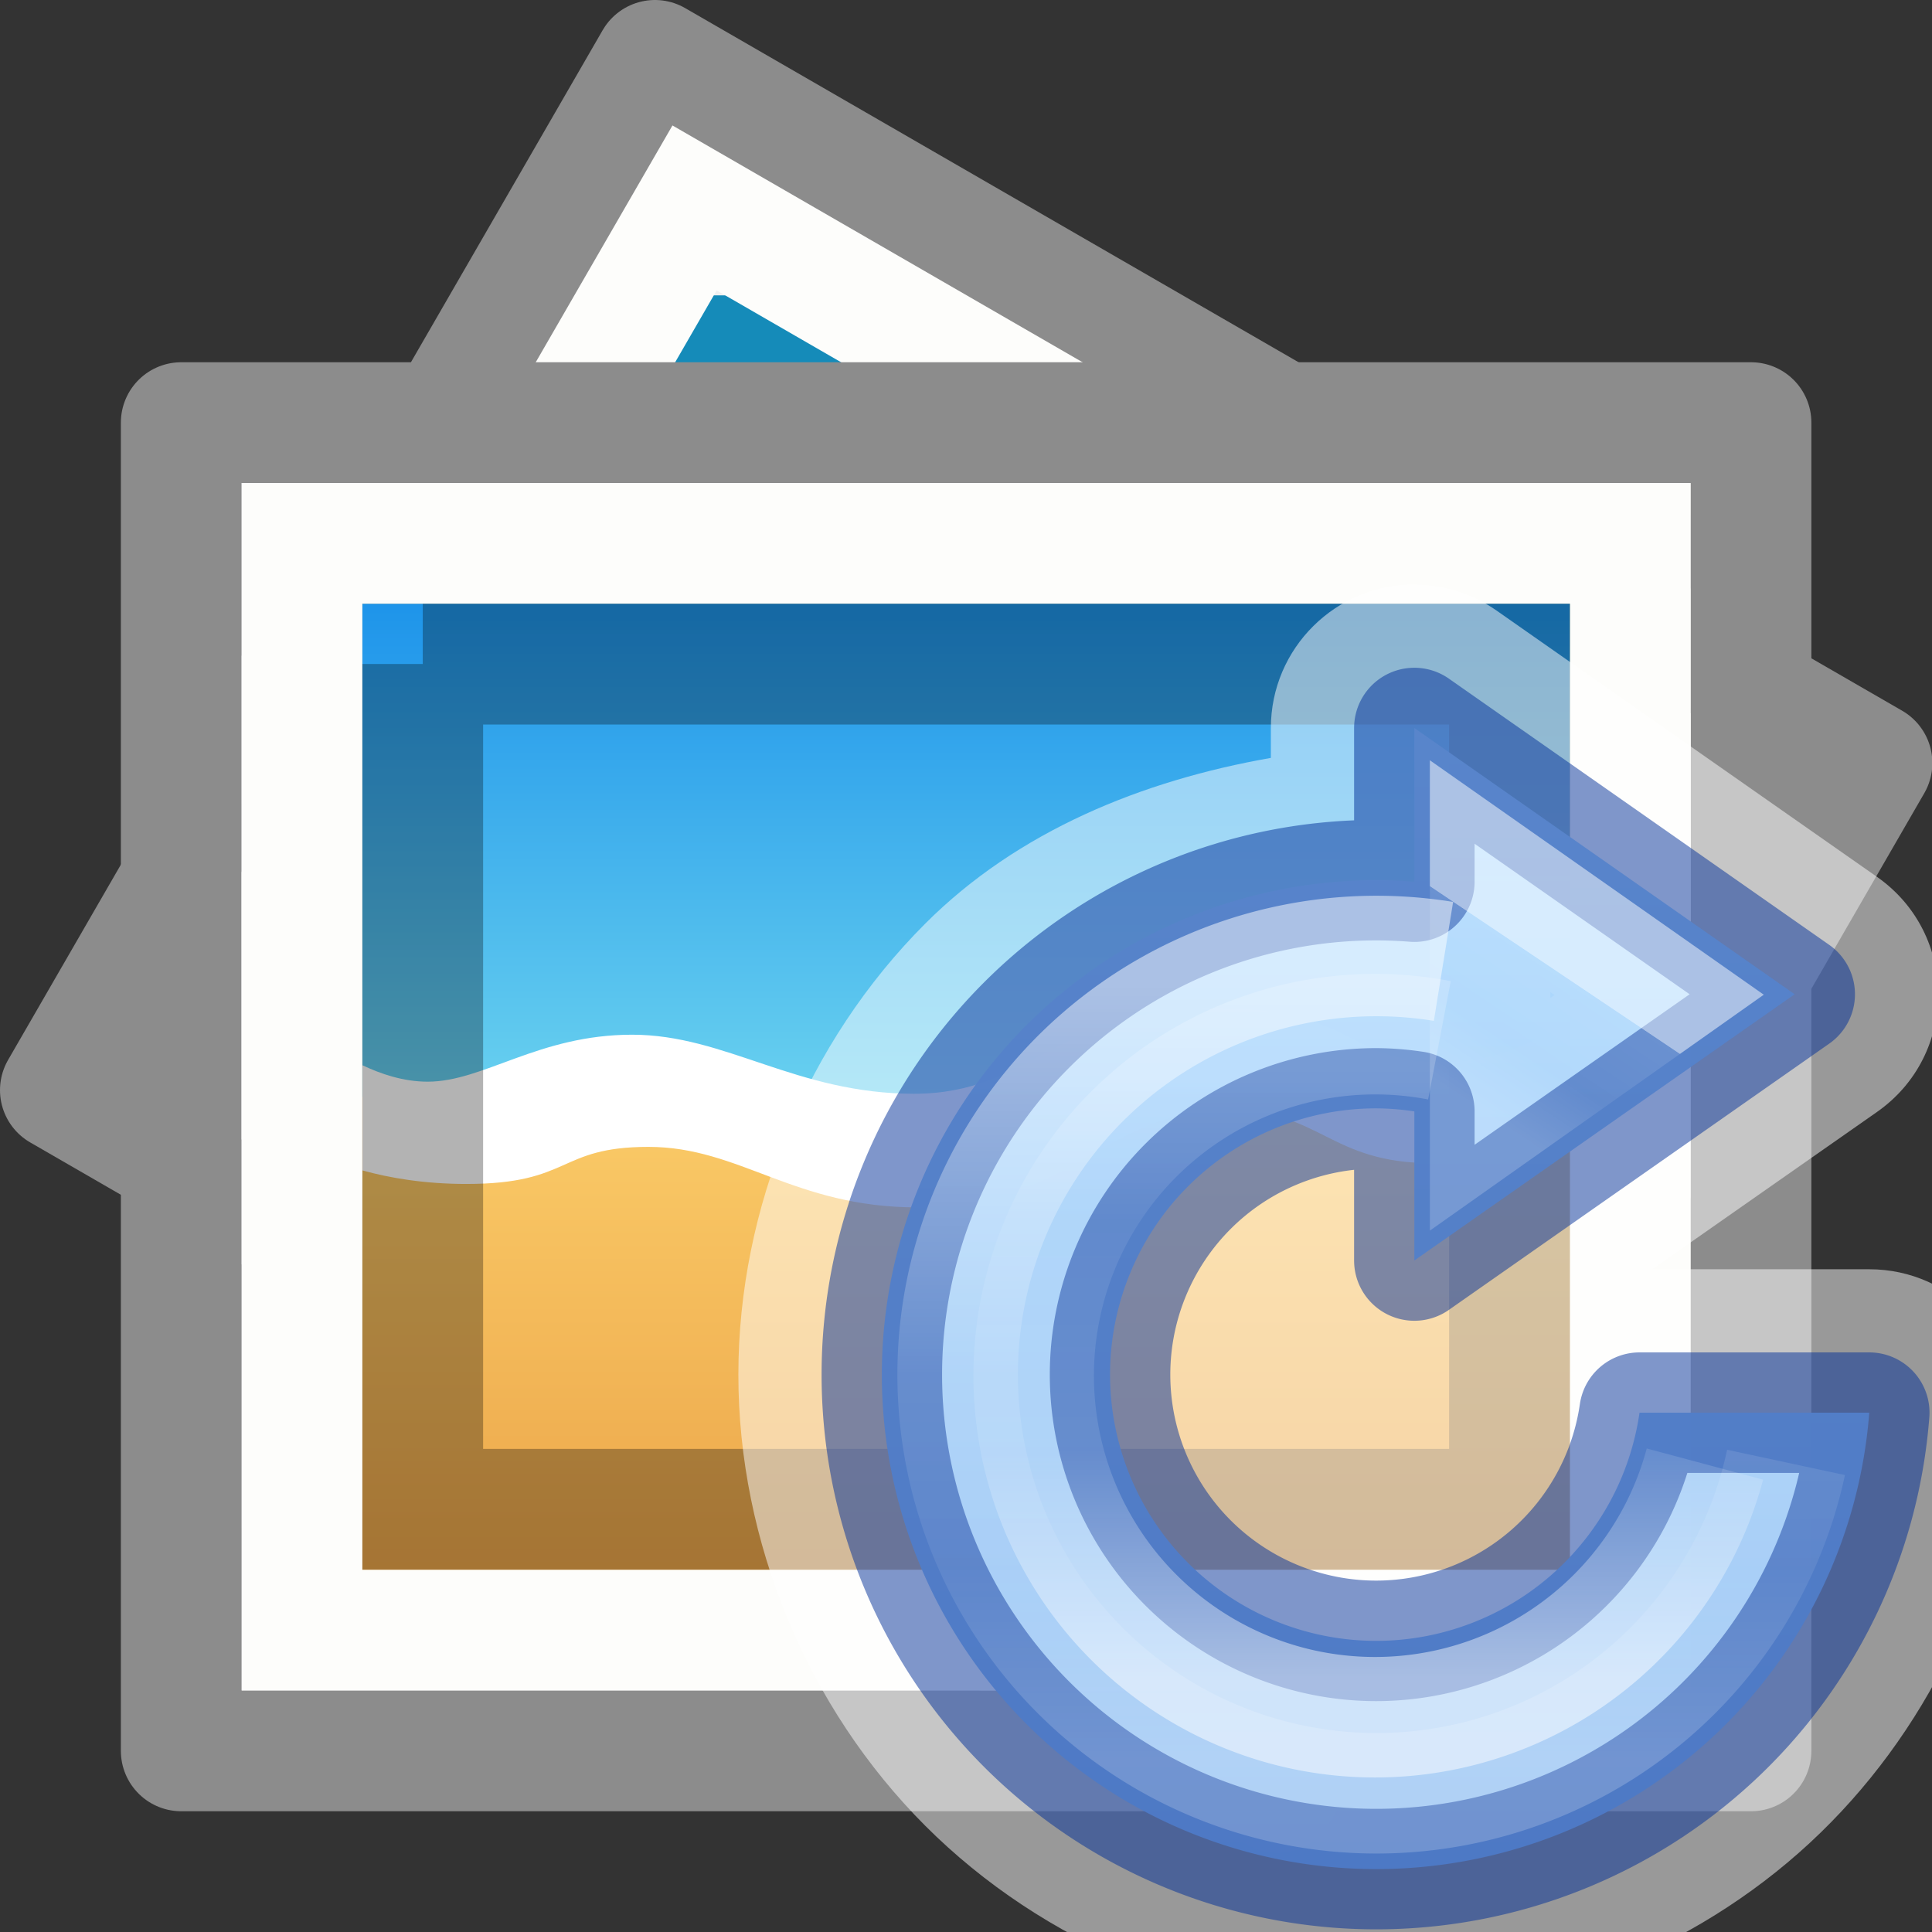 <svg viewBox="0 0 16 16" xmlns="http://www.w3.org/2000/svg" xmlns:xlink="http://www.w3.org/1999/xlink"><rect x="0" y="0" width="16" height="16" fill="#333333" stroke="none"/><linearGradient id="a" gradientTransform="matrix(.518 0 0 .361 -1079.953 -1160.217)" gradientUnits="userSpaceOnUse" x1="2100.578" x2="2100.578" y1="3215.147" y2="3256.79"><stop offset="0" stop-color="#64baff"/><stop offset="1" stop-color="#3689e6"/></linearGradient><linearGradient id="b" gradientTransform="matrix(.291 0 0 .323 2.122 -5.26)" gradientUnits="userSpaceOnUse" x1="29.556" x2="26.135" y1="28.447" y2="34.107"><stop offset="0" stop-color="#fff"/><stop offset=".004" stop-color="#fff" stop-opacity=".235"/><stop offset=".539" stop-color="#fff" stop-opacity=".157"/><stop offset="1" stop-color="#fff" stop-opacity=".392"/></linearGradient><linearGradient id="c" gradientTransform="matrix(.494 0 0 .494 11.832 -6.382)" gradientUnits="userSpaceOnUse" x1="-3.707" x2="-3.707" y1="39.159" y2="23.025"><stop offset="0" stop-color="#fff"/><stop offset=".373" stop-color="#fff" stop-opacity=".235"/><stop offset=".75" stop-color="#fff" stop-opacity=".157"/><stop offset="1" stop-color="#fff" stop-opacity=".392"/></linearGradient><linearGradient id="d" gradientUnits="userSpaceOnUse" x1="8.849" x2="8.849" y1="3.922" y2="14.076"><stop offset="0" stop-color="#fff"/><stop offset=".5" stop-color="#fff" stop-opacity=".235"/><stop offset=".75" stop-color="#fff" stop-opacity=".157"/><stop offset="1" stop-color="#fff" stop-opacity=".392"/></linearGradient><linearGradient id="e" gradientTransform="matrix(.266 .153 -.097 .168 4.105 -.311)" gradientUnits="userSpaceOnUse" x1="25.132" x2="25.132" xlink:href="#f" y1=".985" y2="47.013"/><linearGradient id="f"><stop offset="0" stop-color="#f4f4f4"/><stop offset="1" stop-color="#dbdbdb"/></linearGradient><linearGradient id="g" gradientTransform="matrix(.343 0 0 .217 -.227 3.452)" gradientUnits="userSpaceOnUse" x1="25.132" x2="25.132" xlink:href="#f" y1=".985" y2="47.013"/><linearGradient id="h" gradientTransform="matrix(.066 0 0 .068 16.561 6.498)" gradientUnits="userSpaceOnUse" x1="-96.557" x2="-96.557" y1="110.925" y2="39.992"><stop offset="0" stop-color="#e89c42"/><stop offset="1" stop-color="#faca67"/></linearGradient><linearGradient id="i" gradientTransform="matrix(.066 0 0 .068 16.561 6.498)" gradientUnits="userSpaceOnUse" x1="-107.456" x2="-107.456" y1="-37.385" y2="38.561"><stop offset="0" stop-color="#0b85e9"/><stop offset="1" stop-color="#69d1ef"/></linearGradient><path d="m10.579 14.847-10.079-5.819 4.924-8.528 10.079 5.819z" fill="none" stroke="#8c8c8c" stroke-linejoin="round" stroke-width="1"/><path d="m5.588 1.111c2.132 1.231 9.303 5.372 9.303 5.372l-4.476 7.752s-6.202-3.581-9.304-5.371c1.492-2.584 2.984-5.169 4.476-7.753z" fill="url(#e)"/><path d="m6.079 2.946c1.599.923 6.977 4.029 6.977 4.029l-3.133 5.427s-4.652-2.686-6.978-4.029c1.044-1.809 2.089-3.618 3.133-5.427z" fill="#49bdea" stroke="#158bb9"/><path d="m10.251 13.624-8.528-4.924 4.029-6.978 8.528 4.924z" fill="none" stroke="#fdfdfb" stroke-linecap="round"/><path d="m14.501 14.5h-13v-11h13z" fill="none" stroke="#8c8c8c" stroke-linejoin="round" stroke-width="1"/><path d="m2.001 4c2.75 0 12.0.001 12.0.001l0 9.999s-8 0-12 0c0-3.333 0-6.667 0-10z" fill="url(#g)"/><path d="m13.501 13.5h-11v-9h11z" fill="none" stroke="#fdfdfb" stroke-linecap="round"/><path d="m3.001 5v8h10v-8z" fill="url(#h)"/><path d="m3.001 5v4.083c.148.071.337.136.54.136.464 0 .918-.389 1.693-.389s1.358.489 2.335.489 1.197-.708 2.443-.708c1.246 0 1.129.448 1.909.448.537 0 .767-.195 1.08-.318v-3.741z" fill="url(#i)"/><path d="m10.013 8.35c-1.246 0-1.466.708-2.443.708s-1.56-.489-2.335-.489-1.229.389-1.693.389c-.203 0-.391-.065-.54-.136v.871c.223.062.513.112.858.112.879 0 .754-.307 1.511-.307.757 0 1.203.501 2.227.501 1.268 0 1.559-.808 2.562-.808.783 0 .842.442 1.705.442.583 0 .776-.232 1.136-.383v-.771c-.313.124-.542.318-1.08.318-.78 0-.663-.448-1.909-.448z" fill="#fff"/><path d="m3.501 5.5c2.062 0 9.0 0 9.0 0l0 6.999s-6 0-9 0c0-2.333 0-4.667 0-7z" fill="none" opacity=".3" stroke="#000"/><g transform="matrix(.63 0 0 .63 6.358 5.714)"><path d="m8.5.5v2.02a6.5 6.5 0 0 0 -.5-.02 6.5 6.5 0 0 0 -6.5 6.5 6.5 6.5 0 0 0 6.5 6.5 6.5 6.5 0 0 0 6.48-6h-3.02a3.5 3.5 0 0 1 -3.46 3 3.5 3.5 0 0 1 -3.5-3.5 3.5 3.5 0 0 1 3.5-3.5 3.5 3.5 0 0 1 .5.04v1.96l5-3.5z" fill="url(#a)" opacity=".99"/><path d="m8.52-1.387c-1.05-.011-1.906.837-1.906 1.887v.393c-1.694.297-3.326.961-4.543 2.178-1.552 1.552-2.457 3.734-2.457 5.93 0 2.196.905 4.377 2.457 5.93 1.552 1.552 3.734 2.457 5.93 2.457 2.088-0 4.165-.814 5.697-2.232 1.532-1.418 2.503-3.428 2.664-5.51.084-1.096-.782-2.031-1.881-2.031h-2.854l2.955-2.068c1.072-.751 1.072-2.339 0-3.09l-5-3.5c-.312-.218-.682-.338-1.062-.342zm-1.906 8.887c0 1.526 1.719 2.421 2.969 1.545l1.941-1.359z" fill="#fff" opacity=".5"/><g fill="none"><g stroke-width="1.584"><path d="m8.5.5v2.02a6.5 6.5 0 0 0 -.5-.02 6.5 6.5 0 0 0 -6.5 6.5 6.5 6.5 0 0 0 6.5 6.5 6.5 6.5 0 0 0 6.48-6h-3.02a3.5 3.5 0 0 1 -3.46 3 3.5 3.5 0 0 1 -3.5-3.5 3.5 3.5 0 0 1 3.5-3.5 3.5 3.5 0 0 1 .5.04v1.96l5-3.5z" opacity=".5" stroke="#002e99" stroke-linecap="round" stroke-linejoin="round"/><path d="m9.496 5.578v-3.13l2.222 1.56z" opacity=".5" stroke="url(#b)"/><path d="m12.32 10.176a4.49 4.49 0 0 1 -5.392 3.202 4.49 4.49 0 0 1 -3.33-5.315 4.49 4.49 0 0 1 5.232-3.458" opacity=".5" stroke="url(#c)"/></g><ellipse cx="8" cy="9.212" opacity=".99" rx="4" ry="2.472"/><path d="m13.386 10.154a5.506 5.504 0 0 1 -6.446 4.246 5.506 5.504 0 0 1 -4.357-6.372 5.506 5.504 0 0 1 6.3-4.46" opacity=".5" stroke="url(#d)" stroke-width="1.584"/><ellipse cx="8" cy="9.212" opacity=".99" rx="4" ry="2.472"/></g></g></svg>